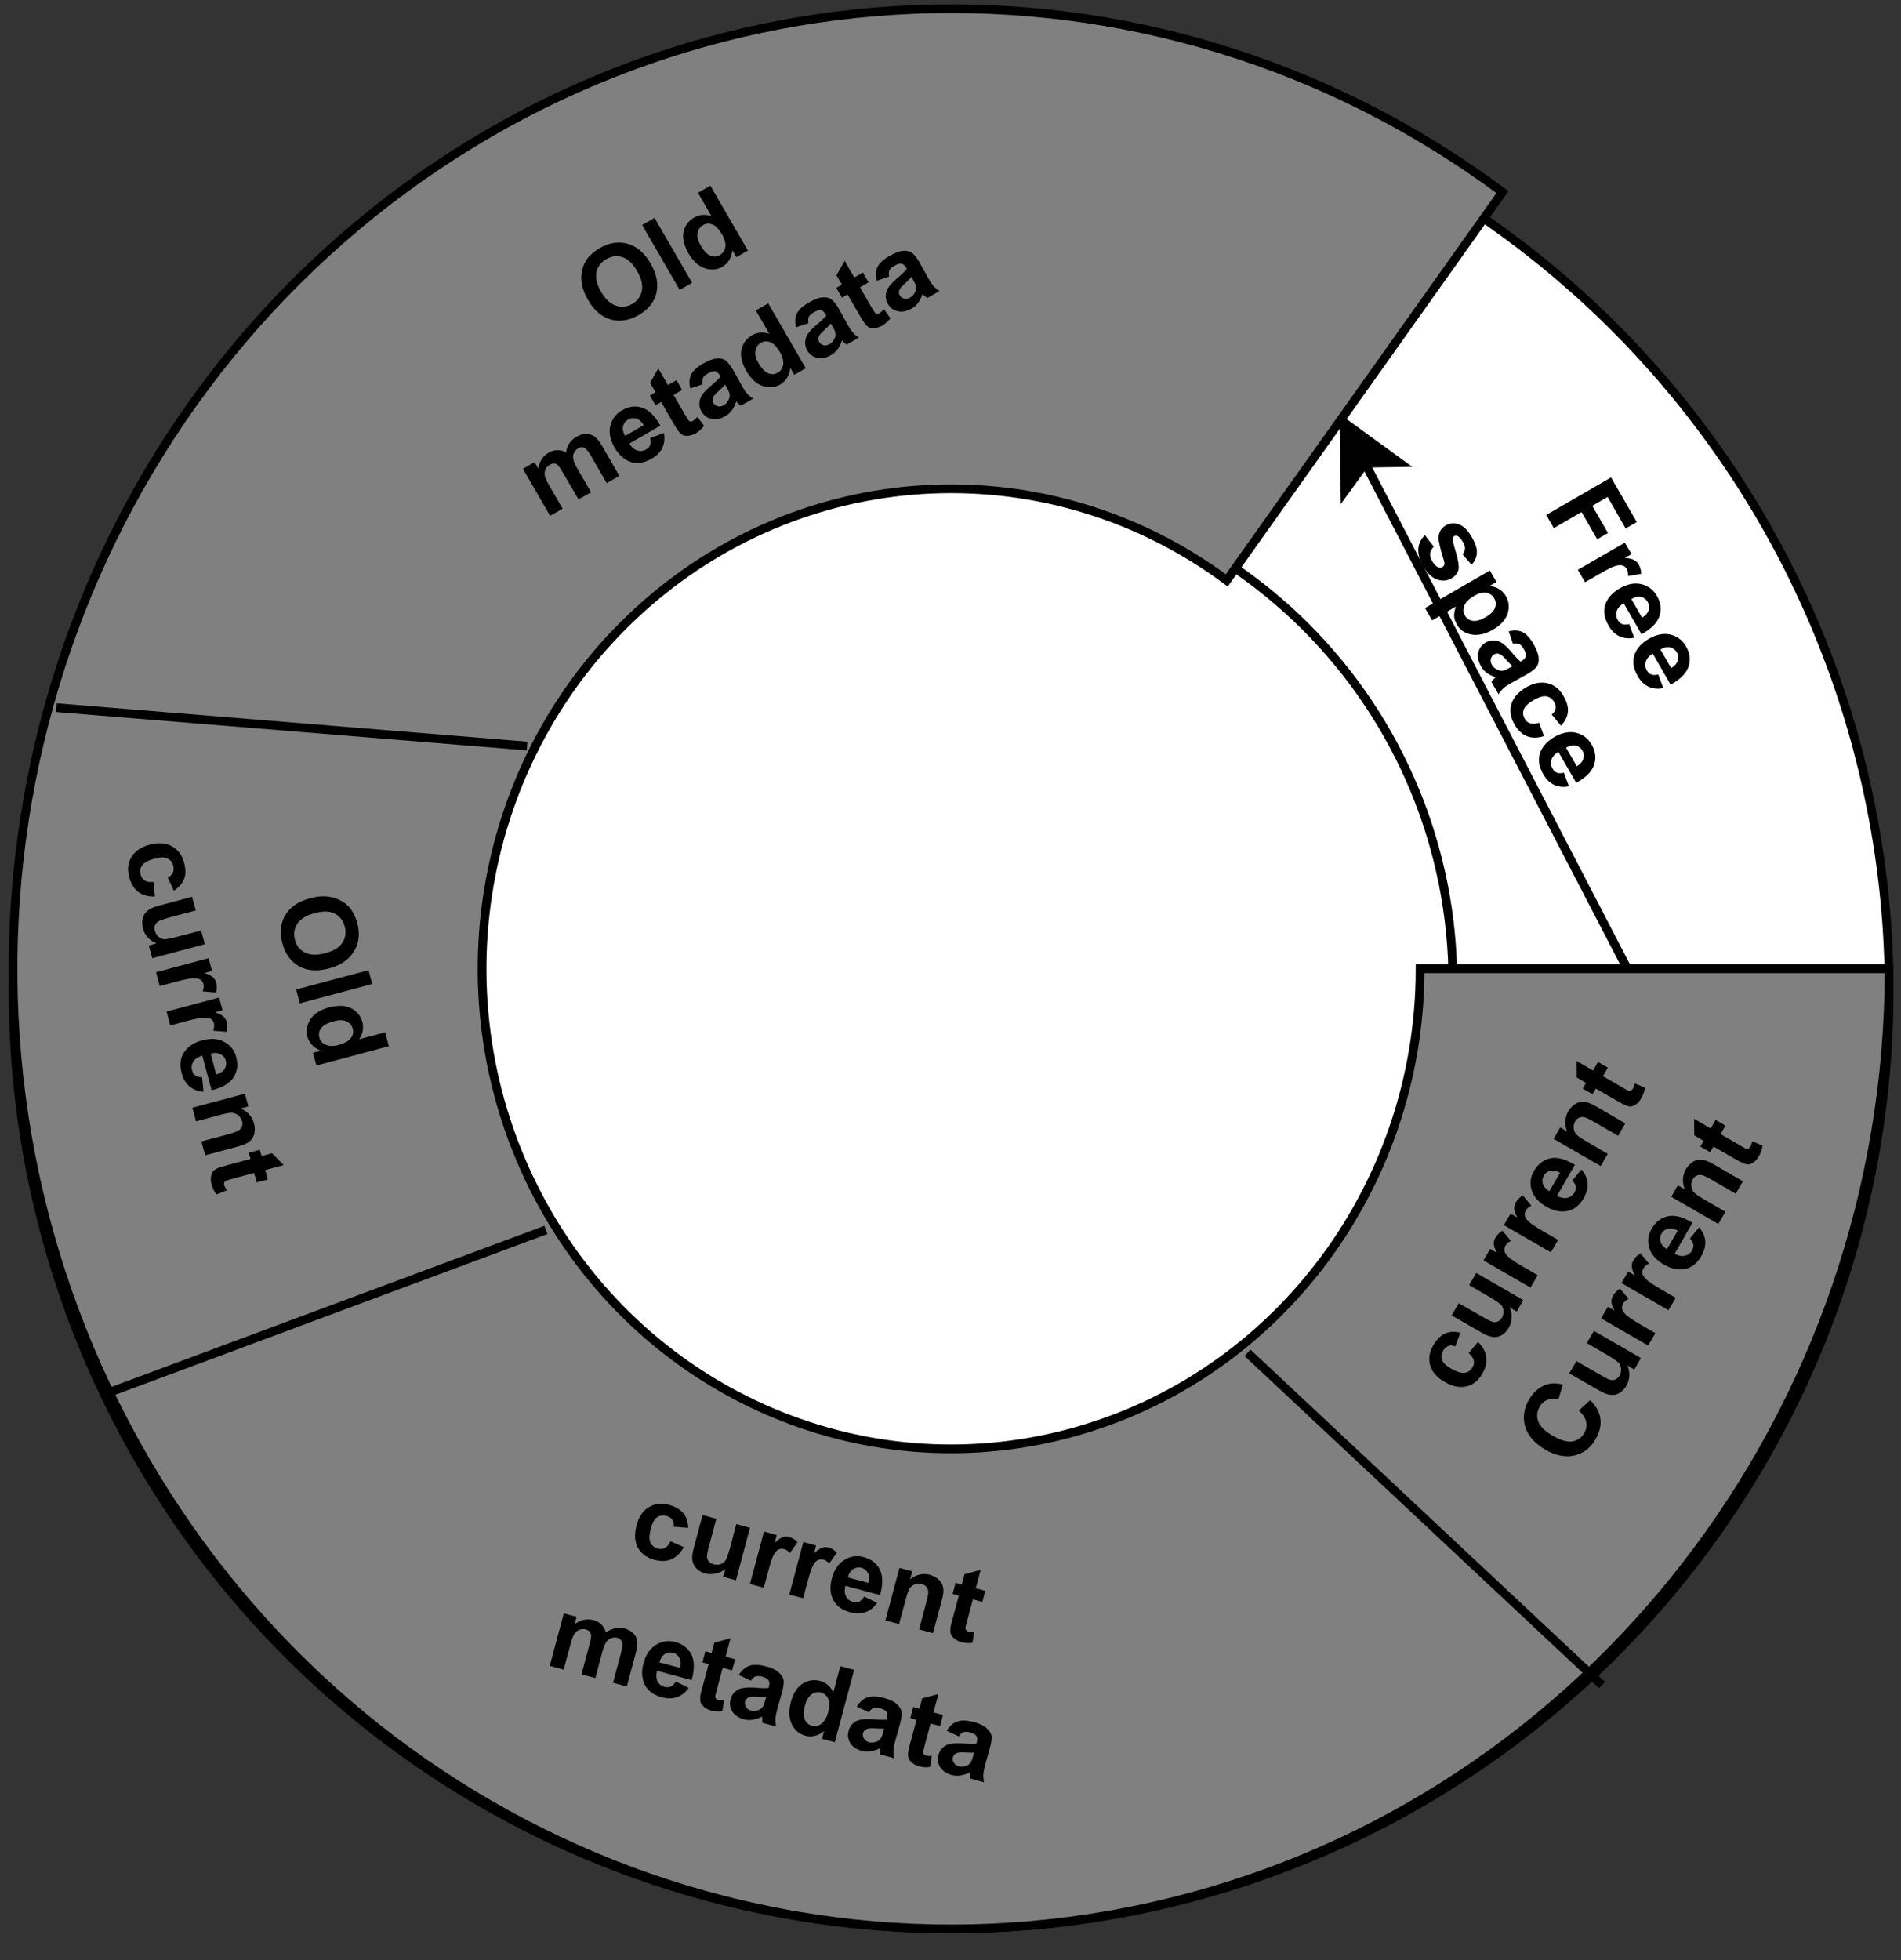 <?xml version="1.0" encoding="UTF-8" standalone="no"?>
<svg 
   width="162.96pt"
   height="168pt"
   viewBox="0 0 162.96 168"
   version="1.1"
   id="svg311"
   xmlns:xlink="http://www.w3.org/1999/xlink"
   xmlns="http://www.w3.org/2000/svg"
   xmlns:svg="http://www.w3.org/2000/svg" content="%3Cmxfile%20host%3D%22app.diagrams.net%22%20modified%3D%222022-08-03T20%3A14%3A26.513Z%22%20agent%3D%225.0%20(X11%3B%20Linux%20x86_64)%20AppleWebKit%2F537.36%20(KHTML%2C%20like%20Gecko)%20Chrome%2F102.0.5.167%20Safari%2F537.36%22%20version%3D%2220.2.2%22%20etag%3D%22-6TPKrnjP5u_K5xc0Ko4%22%20type%3D%22google%22%3E%3Cdiagram%20id%3D%22bMT6sfkvJmuw9SiUMMun%22%3E7VlLc9owEP41HMPYFn5wTCBpD%2B00Mzm0PQpbGE2N5coimP76rvXwCzMhgyGkDRzQfpLW0ref1mszQrN18YnjbPWVRSQZOVZUjNB85Di2G9jwUyI7hXgWUkDMaaQH1cAT%2FUM0aGl0QyOStwYKxhJBszYYsjQloWhhmHO2bQ9bsqR91QzHZA94CnGyj36nkVgpNHD8Gv9MaLwyV7a9qepZYzNY7yRf4YhtGxC6H6EZZ0yo1rqYkaQkz%2FCi5j0c6K0WxkkqjpngqAnPONnovel1iZ3ZLEwAXsG4266oIE8ZDsueLYQWsJVYJ2DZ0MR5pshe0oKA%2F7slS4UO3hTMXHD2i8xYwrj0jCz5KQfSJGngD%2FIDuF4c4YIUBzdoV7SB3ghbE8F3MERPQChw1RytNXtqB2MNbevggSoVtmoErgKxFkxc%2Ba85hYamtZ9idHUUR2SJN4kYiOAJ6hLs%2BT0E230E20MQPHmZ4HKHFM7vF7wgySPLqaAsha4FE4KtgQgz4DahcdkhWId5OKhZ6WxdxGVOGy9wTsMx0CRmLA3vqwDmAqDbNJZXtsaOCxhJoxqRYeShyRvW2D3hpARW%2BT3fSUFHnxST0E4JpNsTSE%2FqtOSnFVHv94aZjptcMncLA2wnKyQbph9asf6VjhYGCDdcEgM5mQgcYYHNEFjlojsNMLUEA3f0BayLjl5aIUxZSjrR0xDWggthMYT3KHFNoyg5lBo426RRmQjm1r6KOBNY69x2hzrsk7ZGHCvo04hn7UsEDaAQ700UMjOt9y6QhiJuvKHShou6kpg4FxOEf0FBfIMq8f9IFzdoKHFMEOrcU9Al80VwUB55htNzyCM8Kleoq79TdfhD3Uy6BUfJ9sWkMT2iLIe6rXxarAluxOQgW7CHVz3rBAqHsjKiwFyjb%2BrPLd9v9M0ph%2FJfRYHgvFQJKaj4IevIYOJr%2B6eyfaTteaFXKY1dw3gknAJzpVYUlgKLyp3nBgZQ%2Fnxj1u6ktWtaXYeKUxJ1nqdztuEhaZXvUDfHRLSgI6TUEIrbIxSDcZKAep%2Fbi%2BhTj77CI6Py7lGlMeOoUqpfpTHjRu1Jz2w%2Bcneduc7LzhQbe86kqKvtH6Vz887k3xG65aKW0H3nFJ07waStcw95H0ofSOlW15lzTqXb%2F4jSG%2BL0O%2BJEtVpfI87G4XHahwd5k1efng%2Bpv7nU%2B97bdurRB05IBXKD5rLm661Or70MlaewUYee7QnWnnp9r4jPVYnax7whrvNWmOA8p%2BG1py7fqgpGlWnK%2FDzcffWqM4vrv5wMTsgs9nCZBcz6zyY1vP7LDt3%2FBQ%3D%3D%3C%2Fdiagram%3E%3C%2Fmxfile%3E">
  <rect x="0" y="0" width="162.96" height="168" fill="#333333" stroke="none"/>
  <defs
     id="defs139">
    <g
       id="g125">
      <g
         id="glyph-0-0" />
      <g
         id="glyph-0-1">
        <path
           d="M 5.391 -1.953 L 4.156 -2.047 C 4.188 -2.297 4.145 -2.5 4.031 -2.656 C 3.914 -2.812 3.75 -2.914 3.531 -2.969 C 3.238 -3.051 2.973 -3.016 2.734 -2.859 C 2.504 -2.703 2.328 -2.383 2.203 -1.906 C 2.055 -1.375 2.039 -0.973 2.156 -0.703 C 2.281 -0.43 2.492 -0.254 2.797 -0.172 C 3.023 -0.109 3.223 -0.125 3.391 -0.219 C 3.566 -0.312 3.734 -0.504 3.891 -0.797 L 5.016 -0.297 C 4.742 0.211 4.395 0.555 3.969 0.734 C 3.551 0.922 3.055 0.938 2.484 0.781 C 1.828 0.602 1.359 0.254 1.078 -0.266 C 0.805 -0.785 0.77 -1.414 0.969 -2.156 C 1.156 -2.883 1.504 -3.406 2.016 -3.719 C 2.523 -4.031 3.109 -4.098 3.766 -3.922 C 4.316 -3.766 4.723 -3.523 4.984 -3.203 C 5.242 -2.891 5.379 -2.473 5.391 -1.953 Z M 5.391 -1.953 "
           id="path3" />
      </g>
      <g
         id="glyph-0-2">
        <path
           d="M 3.578 0.953 L 3.766 0.281 C 3.523 0.477 3.254 0.609 2.953 0.672 C 2.648 0.742 2.348 0.742 2.047 0.672 C 1.742 0.586 1.492 0.445 1.297 0.25 C 1.098 0.051 0.977 -0.18 0.938 -0.453 C 0.895 -0.723 0.93 -1.066 1.047 -1.484 L 1.812 -4.344 L 2.984 -4.016 L 2.438 -1.953 C 2.258 -1.316 2.176 -0.922 2.188 -0.766 C 2.195 -0.617 2.25 -0.484 2.344 -0.359 C 2.438 -0.242 2.57 -0.164 2.75 -0.125 C 2.957 -0.062 3.156 -0.062 3.344 -0.125 C 3.531 -0.195 3.676 -0.305 3.781 -0.453 C 3.883 -0.609 4.023 -1.008 4.203 -1.656 L 4.703 -3.562 L 5.875 -3.25 L 4.672 1.25 Z M 3.578 0.953 "
           id="path6" />
      </g>
      <g
         id="glyph-0-3">
        <path
           d="M 1.766 0.469 L 0.578 0.156 L 1.781 -4.344 L 2.875 -4.047 L 2.703 -3.391 C 2.984 -3.641 3.211 -3.797 3.391 -3.859 C 3.566 -3.922 3.75 -3.926 3.938 -3.875 C 4.207 -3.801 4.445 -3.656 4.656 -3.438 L 4 -2.5 C 3.844 -2.688 3.676 -2.801 3.5 -2.844 C 3.344 -2.883 3.191 -2.875 3.047 -2.812 C 2.91 -2.758 2.773 -2.617 2.641 -2.391 C 2.504 -2.172 2.336 -1.68 2.141 -0.922 Z M 1.766 0.469 "
           id="path9" />
      </g>
      <g
         id="glyph-0-4">
        <path
           d="M 3.625 -0.578 L 4.734 -0.047 C 4.473 0.348 4.145 0.613 3.75 0.75 C 3.363 0.895 2.922 0.898 2.422 0.766 C 1.641 0.555 1.129 0.141 0.891 -0.484 C 0.703 -0.961 0.691 -1.516 0.859 -2.141 C 1.055 -2.879 1.41 -3.406 1.922 -3.719 C 2.43 -4.039 2.984 -4.125 3.578 -3.969 C 4.234 -3.789 4.695 -3.43 4.969 -2.891 C 5.238 -2.348 5.242 -1.617 4.984 -0.703 L 2.016 -1.5 C 1.93 -1.145 1.945 -0.844 2.062 -0.594 C 2.188 -0.352 2.383 -0.195 2.656 -0.125 C 2.852 -0.07 3.031 -0.078 3.188 -0.141 C 3.344 -0.211 3.488 -0.359 3.625 -0.578 Z M 4 -1.75 C 4.082 -2.102 4.062 -2.391 3.938 -2.609 C 3.82 -2.828 3.641 -2.973 3.391 -3.047 C 3.129 -3.109 2.891 -3.066 2.672 -2.922 C 2.461 -2.785 2.312 -2.551 2.219 -2.219 Z M 4 -1.75 "
           id="path12" />
      </g>
      <g
         id="glyph-0-5">
        <path
           d="M 4.703 1.266 L 3.516 0.938 L 4.125 -1.359 C 4.258 -1.836 4.316 -2.148 4.297 -2.297 C 4.285 -2.453 4.234 -2.586 4.141 -2.703 C 4.047 -2.816 3.922 -2.895 3.766 -2.938 C 3.555 -3 3.352 -2.992 3.156 -2.922 C 2.969 -2.848 2.816 -2.727 2.703 -2.562 C 2.598 -2.395 2.477 -2.055 2.344 -1.547 L 1.797 0.484 L 0.625 0.172 L 1.828 -4.328 L 2.922 -4.031 L 2.75 -3.359 C 3.281 -3.766 3.844 -3.891 4.438 -3.734 C 4.695 -3.66 4.922 -3.547 5.109 -3.391 C 5.297 -3.242 5.426 -3.082 5.5 -2.906 C 5.57 -2.727 5.602 -2.539 5.594 -2.344 C 5.594 -2.145 5.547 -1.875 5.453 -1.531 Z M 4.703 1.266 "
           id="path15" />
      </g>
      <g
         id="glyph-0-6">
        <path
           d="M 3.891 -3.781 L 3.641 -2.828 L 2.828 -3.047 L 2.344 -1.234 C 2.238 -0.859 2.188 -0.641 2.188 -0.578 C 2.188 -0.516 2.207 -0.457 2.25 -0.406 C 2.289 -0.352 2.352 -0.316 2.438 -0.297 C 2.551 -0.266 2.719 -0.258 2.938 -0.281 L 2.797 0.672 C 2.492 0.723 2.164 0.703 1.812 0.609 C 1.602 0.547 1.422 0.453 1.266 0.328 C 1.109 0.203 1.004 0.078 0.953 -0.047 C 0.898 -0.18 0.883 -0.352 0.906 -0.562 C 0.914 -0.695 0.977 -0.973 1.094 -1.391 L 1.625 -3.359 L 1.094 -3.516 L 1.344 -4.469 L 1.875 -4.312 L 2.109 -5.203 L 3.5 -5.578 L 3.078 -4 Z M 3.891 -3.781 "
           id="path18" />
      </g>
      <g
         id="glyph-0-7">
        <path
           d="M 1.734 -4.359 L 2.828 -4.062 L 2.672 -3.438 C 3.191 -3.812 3.723 -3.926 4.266 -3.781 C 4.547 -3.707 4.773 -3.582 4.953 -3.406 C 5.141 -3.227 5.27 -3 5.344 -2.719 C 5.602 -2.906 5.863 -3.023 6.125 -3.078 C 6.383 -3.141 6.645 -3.141 6.906 -3.078 C 7.227 -2.984 7.488 -2.844 7.688 -2.656 C 7.883 -2.469 8 -2.223 8.031 -1.922 C 8.062 -1.711 8.02 -1.395 7.906 -0.969 L 7.141 1.906 L 5.953 1.594 L 6.641 -0.969 C 6.754 -1.414 6.789 -1.711 6.75 -1.859 C 6.676 -2.066 6.531 -2.203 6.312 -2.266 C 6.145 -2.305 5.973 -2.297 5.797 -2.234 C 5.629 -2.172 5.484 -2.051 5.359 -1.875 C 5.242 -1.695 5.129 -1.395 5.016 -0.969 L 4.438 1.188 L 3.25 0.875 L 3.906 -1.578 C 4.031 -2.023 4.086 -2.316 4.078 -2.453 C 4.066 -2.586 4.023 -2.695 3.953 -2.781 C 3.879 -2.875 3.766 -2.941 3.609 -2.984 C 3.43 -3.035 3.254 -3.023 3.078 -2.953 C 2.91 -2.891 2.77 -2.773 2.656 -2.609 C 2.539 -2.453 2.426 -2.156 2.312 -1.719 L 1.719 0.469 L 0.531 0.141 Z M 1.734 -4.359 "
           id="path21" />
      </g>
      <g
         id="glyph-0-8">
        <path
           d="M 2.359 -2.719 L 1.328 -3.203 C 1.566 -3.598 1.859 -3.859 2.203 -3.984 C 2.555 -4.117 3.031 -4.109 3.625 -3.953 C 4.145 -3.816 4.516 -3.645 4.734 -3.438 C 4.961 -3.238 5.102 -3.031 5.156 -2.812 C 5.207 -2.602 5.164 -2.242 5.031 -1.734 L 4.641 -0.344 C 4.535 0.051 4.477 0.348 4.469 0.547 C 4.457 0.754 4.477 0.977 4.531 1.219 L 3.344 0.891 C 3.344 0.805 3.336 0.68 3.328 0.516 C 3.328 0.441 3.332 0.391 3.344 0.359 C 3.062 0.492 2.789 0.582 2.531 0.625 C 2.281 0.676 2.023 0.664 1.766 0.594 C 1.305 0.469 0.973 0.242 0.766 -0.078 C 0.566 -0.41 0.52 -0.766 0.625 -1.141 C 0.695 -1.398 0.82 -1.609 1 -1.766 C 1.176 -1.93 1.383 -2.035 1.625 -2.078 C 1.875 -2.129 2.219 -2.145 2.656 -2.125 C 3.238 -2.07 3.645 -2.062 3.875 -2.094 L 3.906 -2.219 C 3.969 -2.445 3.957 -2.625 3.875 -2.75 C 3.789 -2.883 3.594 -2.992 3.281 -3.078 C 3.07 -3.129 2.895 -3.129 2.75 -3.078 C 2.602 -3.023 2.473 -2.906 2.359 -2.719 Z M 3.672 -1.328 C 3.516 -1.316 3.258 -1.32 2.906 -1.344 C 2.562 -1.363 2.328 -1.348 2.203 -1.297 C 2.016 -1.223 1.898 -1.102 1.859 -0.938 C 1.816 -0.781 1.844 -0.625 1.938 -0.469 C 2.031 -0.312 2.172 -0.207 2.359 -0.156 C 2.566 -0.102 2.789 -0.117 3.031 -0.203 C 3.195 -0.273 3.32 -0.383 3.406 -0.531 C 3.469 -0.625 3.535 -0.812 3.609 -1.094 Z M 3.672 -1.328 "
           id="path24" />
      </g>
      <g
         id="glyph-0-9">
        <path
           d="M 4.734 1.266 L 3.641 0.969 L 3.812 0.297 C 3.562 0.523 3.289 0.664 3 0.719 C 2.719 0.781 2.453 0.773 2.203 0.703 C 1.691 0.566 1.305 0.242 1.047 -0.266 C 0.797 -0.785 0.77 -1.422 0.969 -2.172 C 1.164 -2.93 1.5 -3.457 1.969 -3.75 C 2.438 -4.051 2.941 -4.129 3.484 -3.984 C 3.984 -3.848 4.359 -3.523 4.609 -3.016 L 5.203 -5.25 L 6.391 -4.938 Z M 2.188 -1.922 C 2.062 -1.441 2.035 -1.078 2.109 -0.828 C 2.211 -0.461 2.438 -0.234 2.781 -0.141 C 3.062 -0.066 3.328 -0.125 3.578 -0.312 C 3.836 -0.5 4.031 -0.82 4.156 -1.281 C 4.301 -1.789 4.305 -2.18 4.172 -2.453 C 4.047 -2.734 3.836 -2.914 3.547 -3 C 3.266 -3.07 3 -3.02 2.75 -2.844 C 2.5 -2.676 2.312 -2.367 2.188 -1.922 Z M 2.188 -1.922 "
           id="path27" />
      </g>
      <g
         id="glyph-1-0" />
      <g
         id="glyph-1-1">
        <path
           d="M -0.484 -5.719 L -0.906 -4.547 C -1.133 -4.641 -1.336 -4.648 -1.516 -4.578 C -1.691 -4.504 -1.836 -4.367 -1.953 -4.172 C -2.109 -3.91 -2.141 -3.648 -2.047 -3.391 C -1.953 -3.129 -1.688 -2.875 -1.25 -2.625 C -0.77 -2.352 -0.383 -2.238 -0.094 -2.281 C 0.188 -2.32 0.406 -2.477 0.562 -2.75 C 0.688 -2.957 0.723 -3.156 0.672 -3.344 C 0.629 -3.539 0.484 -3.75 0.234 -3.969 L 1.031 -4.922 C 1.438 -4.535 1.672 -4.113 1.734 -3.656 C 1.805 -3.195 1.695 -2.711 1.406 -2.203 C 1.062 -1.598 0.598 -1.234 0.016 -1.109 C -0.555 -0.984 -1.172 -1.113 -1.828 -1.5 C -2.484 -1.875 -2.895 -2.344 -3.062 -2.906 C -3.227 -3.469 -3.141 -4.047 -2.797 -4.641 C -2.504 -5.141 -2.172 -5.473 -1.797 -5.641 C -1.422 -5.816 -0.984 -5.844 -0.484 -5.719 Z M -0.484 -5.719 "
           id="path31" />
      </g>
      <g
         id="glyph-1-2">
        <path
           d="M 1.859 -3.203 L 1.25 -3.562 C 1.383 -3.289 1.441 -2.992 1.422 -2.672 C 1.41 -2.359 1.328 -2.07 1.172 -1.812 C 1.016 -1.539 0.816 -1.332 0.578 -1.188 C 0.336 -1.051 0.082 -1 -0.188 -1.031 C -0.457 -1.062 -0.781 -1.188 -1.156 -1.406 L -3.719 -2.875 L -3.109 -3.922 L -1.25 -2.859 C -0.688 -2.523 -0.328 -2.344 -0.172 -2.312 C -0.023 -2.281 0.113 -2.297 0.25 -2.359 C 0.383 -2.422 0.5 -2.531 0.594 -2.688 C 0.695 -2.875 0.738 -3.066 0.719 -3.266 C 0.707 -3.473 0.641 -3.645 0.516 -3.781 C 0.398 -3.914 0.055 -4.148 -0.516 -4.484 L -2.219 -5.469 L -1.609 -6.516 L 2.422 -4.188 Z M 1.859 -3.203 "
           id="path34" />
      </g>
      <g
         id="glyph-1-3">
        <path
           d="M 0.922 -1.578 L 0.297 -0.516 L -3.734 -2.844 L -3.156 -3.828 L -2.578 -3.5 C -2.754 -3.832 -2.844 -4.086 -2.844 -4.266 C -2.852 -4.453 -2.805 -4.629 -2.703 -4.797 C -2.566 -5.035 -2.367 -5.234 -2.109 -5.391 L -1.375 -4.516 C -1.602 -4.398 -1.758 -4.266 -1.844 -4.109 C -1.926 -3.961 -1.957 -3.816 -1.938 -3.672 C -1.914 -3.523 -1.812 -3.359 -1.625 -3.172 C -1.438 -2.984 -1.004 -2.691 -0.328 -2.297 Z M 0.922 -1.578 "
           id="path37" />
      </g>
      <g
         id="glyph-1-4">
        <path
           d="M 0.391 -3.641 L 1.172 -4.594 C 1.492 -4.227 1.672 -3.836 1.703 -3.422 C 1.734 -3.016 1.625 -2.586 1.375 -2.141 C 0.969 -1.441 0.438 -1.062 -0.219 -1 C -0.75 -0.945 -1.289 -1.082 -1.844 -1.406 C -2.508 -1.789 -2.926 -2.266 -3.094 -2.828 C -3.27 -3.391 -3.203 -3.938 -2.891 -4.469 C -2.547 -5.062 -2.078 -5.422 -1.484 -5.547 C -0.898 -5.672 -0.203 -5.484 0.609 -4.984 L -0.922 -2.328 C -0.609 -2.16 -0.316 -2.102 -0.047 -2.156 C 0.223 -2.219 0.43 -2.367 0.578 -2.609 C 0.672 -2.785 0.707 -2.953 0.688 -3.109 C 0.664 -3.273 0.566 -3.453 0.391 -3.641 Z M -0.656 -4.312 C -0.969 -4.488 -1.242 -4.547 -1.484 -4.484 C -1.734 -4.422 -1.922 -4.281 -2.047 -4.062 C -2.18 -3.832 -2.207 -3.594 -2.125 -3.344 C -2.051 -3.102 -1.867 -2.895 -1.578 -2.719 Z M -0.656 -4.312 "
           id="path40" />
      </g>
      <g
         id="glyph-1-5">
        <path
           d="M 2.438 -4.219 L 1.828 -3.156 L -0.234 -4.344 C -0.66 -4.594 -0.945 -4.727 -1.094 -4.75 C -1.25 -4.781 -1.395 -4.766 -1.531 -4.703 C -1.664 -4.641 -1.773 -4.535 -1.859 -4.391 C -1.961 -4.211 -2.004 -4.02 -1.984 -3.812 C -1.973 -3.602 -1.898 -3.426 -1.766 -3.281 C -1.629 -3.133 -1.336 -2.93 -0.891 -2.672 L 0.938 -1.609 L 0.328 -0.562 L -3.703 -2.891 L -3.141 -3.875 L -2.547 -3.531 C -2.785 -4.133 -2.754 -4.707 -2.453 -5.25 C -2.316 -5.477 -2.148 -5.664 -1.953 -5.812 C -1.766 -5.957 -1.57 -6.039 -1.375 -6.062 C -1.188 -6.082 -1 -6.066 -0.812 -6.016 C -0.625 -5.961 -0.375 -5.848 -0.062 -5.672 Z M 2.438 -4.219 "
           id="path43" />
      </g>
      <g
         id="glyph-1-6">
        <path
           d="M -2.641 -4.734 L -1.797 -4.25 L -2.219 -3.516 L -0.594 -2.578 C -0.258 -2.379 -0.062 -2.27 0 -2.25 C 0.07 -2.238 0.133 -2.25 0.188 -2.281 C 0.25 -2.32 0.301 -2.375 0.344 -2.438 C 0.406 -2.539 0.457 -2.695 0.5 -2.906 L 1.375 -2.531 C 1.344 -2.219 1.234 -1.906 1.047 -1.594 C 0.941 -1.395 0.805 -1.238 0.641 -1.125 C 0.484 -1.008 0.332 -0.941 0.188 -0.922 C 0.051 -0.91 -0.109 -0.945 -0.297 -1.031 C -0.43 -1.082 -0.688 -1.219 -1.062 -1.438 L -2.828 -2.453 L -3.109 -1.969 L -3.953 -2.453 L -3.672 -2.938 L -4.469 -3.406 L -4.484 -4.828 L -3.062 -4 Z M -2.641 -4.734 "
           id="path46" />
      </g>
      <g
         id="glyph-1-7">
        <path
           d="M 0.344 -5.312 L 1.312 -6.188 C 1.832 -5.676 2.125 -5.141 2.188 -4.578 C 2.258 -4.016 2.117 -3.43 1.766 -2.828 C 1.348 -2.098 0.75 -1.641 -0.031 -1.453 C -0.812 -1.273 -1.641 -1.438 -2.516 -1.938 C -3.43 -2.469 -4.008 -3.117 -4.25 -3.891 C -4.488 -4.672 -4.383 -5.453 -3.938 -6.234 C -3.539 -6.91 -3.02 -7.348 -2.375 -7.547 C -2 -7.66 -1.551 -7.656 -1.031 -7.531 L -1.406 -6.266 C -1.719 -6.359 -2.02 -6.348 -2.312 -6.234 C -2.613 -6.129 -2.848 -5.926 -3.016 -5.625 C -3.254 -5.219 -3.297 -4.801 -3.141 -4.375 C -2.984 -3.945 -2.578 -3.539 -1.922 -3.156 C -1.223 -2.75 -0.648 -2.582 -0.203 -2.656 C 0.242 -2.738 0.582 -2.984 0.812 -3.391 C 0.988 -3.691 1.039 -4.004 0.969 -4.328 C 0.895 -4.648 0.688 -4.977 0.344 -5.312 Z M 0.344 -5.312 "
           id="path49" />
      </g>
      <g
         id="glyph-2-0" />
      <g
         id="glyph-2-1">
        <path
           d="M -1.25 -2.953 C -1.57 -3.516 -1.758 -4.035 -1.812 -4.516 C -1.852 -4.867 -1.828 -5.223 -1.734 -5.578 C -1.648 -5.93 -1.508 -6.238 -1.312 -6.5 C -1.051 -6.844 -0.691 -7.145 -0.234 -7.406 C 0.578 -7.875 1.375 -7.992 2.156 -7.766 C 2.938 -7.547 3.586 -6.988 4.109 -6.094 C 4.629 -5.188 4.797 -4.336 4.609 -3.547 C 4.422 -2.766 3.922 -2.141 3.109 -1.672 C 2.273 -1.191 1.469 -1.062 0.688 -1.281 C -0.094 -1.508 -0.738 -2.066 -1.25 -2.953 Z M -0.125 -3.641 C 0.238 -3.016 0.66 -2.625 1.141 -2.469 C 1.629 -2.312 2.094 -2.359 2.531 -2.609 C 2.977 -2.867 3.254 -3.242 3.359 -3.734 C 3.461 -4.223 3.328 -4.789 2.953 -5.438 C 2.586 -6.07 2.172 -6.469 1.703 -6.625 C 1.242 -6.781 0.781 -6.723 0.312 -6.453 C -0.145 -6.191 -0.426 -5.816 -0.531 -5.328 C -0.633 -4.848 -0.5 -4.285 -0.125 -3.641 Z M -0.125 -3.641 "
           id="path53" />
      </g>
      <g
         id="glyph-2-2">
        <path
           d="M 0.562 -0.328 L -2.656 -5.891 L -1.594 -6.5 L 1.625 -0.938 Z M 0.562 -0.328 "
           id="path56" />
      </g>
      <g
         id="glyph-2-3">
        <path
           d="M 4.25 -2.453 L 3.266 -1.891 L 2.922 -2.484 C 2.891 -2.16 2.797 -1.875 2.641 -1.625 C 2.484 -1.383 2.289 -1.195 2.062 -1.062 C 1.602 -0.801 1.098 -0.758 0.547 -0.938 C 0.004 -1.125 -0.457 -1.551 -0.844 -2.219 C -1.238 -2.906 -1.379 -3.516 -1.266 -4.047 C -1.148 -4.586 -0.848 -5 -0.359 -5.281 C 0.086 -5.539 0.582 -5.582 1.125 -5.406 L -0.031 -7.406 L 1.031 -8.016 Z M 0.188 -2.906 C 0.438 -2.488 0.676 -2.211 0.906 -2.078 C 1.238 -1.898 1.555 -1.898 1.859 -2.078 C 2.109 -2.223 2.258 -2.445 2.312 -2.75 C 2.363 -3.062 2.27 -3.426 2.031 -3.844 C 1.758 -4.301 1.484 -4.582 1.203 -4.688 C 0.922 -4.801 0.648 -4.781 0.391 -4.625 C 0.141 -4.477 -0.008 -4.254 -0.062 -3.953 C -0.125 -3.66 -0.039 -3.312 0.188 -2.906 Z M 0.188 -2.906 "
           id="path59" />
      </g>
      <g
         id="glyph-2-4">
        <path
           d="M -1.859 -4.312 L -0.859 -4.875 L -0.547 -4.328 C -0.441 -4.953 -0.145 -5.406 0.344 -5.688 C 0.594 -5.832 0.844 -5.906 1.094 -5.906 C 1.344 -5.914 1.594 -5.852 1.844 -5.719 C 1.883 -6.02 1.977 -6.281 2.125 -6.5 C 2.281 -6.727 2.477 -6.91 2.719 -7.047 C 3 -7.211 3.273 -7.297 3.547 -7.297 C 3.828 -7.305 4.086 -7.223 4.328 -7.047 C 4.492 -6.922 4.691 -6.664 4.922 -6.281 L 6.406 -3.703 L 5.328 -3.078 L 4 -5.375 C 3.77 -5.77 3.582 -6.008 3.438 -6.094 C 3.258 -6.188 3.07 -6.176 2.875 -6.062 C 2.719 -5.969 2.598 -5.836 2.516 -5.672 C 2.441 -5.516 2.426 -5.328 2.469 -5.109 C 2.508 -4.898 2.641 -4.609 2.859 -4.234 L 3.984 -2.297 L 2.906 -1.688 L 1.625 -3.891 C 1.395 -4.285 1.227 -4.531 1.125 -4.625 C 1.031 -4.719 0.926 -4.766 0.812 -4.766 C 0.707 -4.773 0.586 -4.738 0.453 -4.656 C 0.285 -4.562 0.16 -4.43 0.078 -4.266 C 0.004 -4.109 -0.016 -3.93 0.016 -3.734 C 0.055 -3.535 0.188 -3.242 0.406 -2.859 L 1.547 -0.891 L 0.469 -0.281 Z M -1.859 -4.312 "
           id="path62" />
      </g>
      <g
         id="glyph-2-5">
        <path
           d="M 2.141 -2.953 L 3.312 -3.391 C 3.406 -2.922 3.363 -2.5 3.188 -2.125 C 3.02 -1.75 2.711 -1.438 2.266 -1.188 C 1.566 -0.781 0.914 -0.707 0.312 -0.969 C -0.176 -1.188 -0.582 -1.57 -0.906 -2.125 C -1.289 -2.789 -1.414 -3.41 -1.281 -3.984 C -1.145 -4.566 -0.812 -5.016 -0.281 -5.328 C 0.312 -5.672 0.895 -5.742 1.469 -5.547 C 2.039 -5.359 2.555 -4.848 3.016 -4.016 L 0.359 -2.484 C 0.547 -2.172 0.77 -1.973 1.031 -1.891 C 1.301 -1.805 1.555 -1.836 1.797 -1.984 C 1.973 -2.078 2.086 -2.203 2.141 -2.359 C 2.203 -2.516 2.203 -2.711 2.141 -2.953 Z M 1.594 -4.062 C 1.395 -4.375 1.176 -4.562 0.938 -4.625 C 0.695 -4.695 0.469 -4.672 0.25 -4.547 C 0.02 -4.41 -0.125 -4.219 -0.188 -3.969 C -0.238 -3.707 -0.176 -3.43 0 -3.141 Z M 1.594 -4.062 "
           id="path65" />
      </g>
      <g
         id="glyph-2-6">
        <path
           d="M 0.078 -5.422 L 0.562 -4.578 L -0.172 -4.156 L 0.766 -2.531 C 0.961 -2.195 1.082 -2.004 1.125 -1.953 C 1.176 -1.91 1.234 -1.883 1.297 -1.875 C 1.367 -1.875 1.438 -1.895 1.5 -1.938 C 1.602 -2 1.727 -2.113 1.875 -2.281 L 2.438 -1.5 C 2.27 -1.258 2.031 -1.047 1.719 -0.859 C 1.52 -0.754 1.32 -0.688 1.125 -0.656 C 0.926 -0.633 0.758 -0.648 0.625 -0.703 C 0.5 -0.766 0.375 -0.879 0.25 -1.047 C 0.156 -1.16 0 -1.406 -0.219 -1.781 L -1.234 -3.547 L -1.719 -3.266 L -2.203 -4.109 L -1.719 -4.391 L -2.188 -5.188 L -1.484 -6.422 L -0.656 -5 Z M 0.078 -5.422 "
           id="path68" />
      </g>
      <g
         id="glyph-2-7">
        <path
           d="M -0.266 -3.578 L -1.328 -3.219 C -1.441 -3.664 -1.422 -4.055 -1.266 -4.391 C -1.109 -4.723 -0.766 -5.039 -0.234 -5.344 C 0.234 -5.613 0.613 -5.758 0.906 -5.781 C 1.207 -5.812 1.453 -5.77 1.641 -5.656 C 1.836 -5.539 2.07 -5.254 2.344 -4.797 L 3.047 -3.531 C 3.242 -3.176 3.41 -2.922 3.547 -2.766 C 3.68 -2.617 3.852 -2.477 4.062 -2.344 L 3 -1.734 C 2.938 -1.797 2.836 -1.879 2.703 -1.984 C 2.66 -2.035 2.629 -2.078 2.609 -2.109 C 2.516 -1.816 2.395 -1.566 2.25 -1.359 C 2.102 -1.148 1.91 -0.977 1.672 -0.844 C 1.254 -0.602 0.859 -0.523 0.484 -0.609 C 0.109 -0.691 -0.176 -0.906 -0.375 -1.25 C -0.508 -1.488 -0.566 -1.727 -0.547 -1.969 C -0.535 -2.207 -0.461 -2.43 -0.328 -2.641 C -0.191 -2.848 0.039 -3.098 0.375 -3.391 C 0.812 -3.754 1.109 -4.035 1.266 -4.234 L 1.203 -4.344 C 1.078 -4.551 0.938 -4.664 0.781 -4.688 C 0.633 -4.719 0.426 -4.648 0.156 -4.484 C -0.039 -4.379 -0.172 -4.258 -0.234 -4.125 C -0.297 -3.988 -0.305 -3.805 -0.266 -3.578 Z M 1.656 -3.547 C 1.551 -3.422 1.367 -3.238 1.109 -3 C 0.848 -2.77 0.691 -2.598 0.641 -2.484 C 0.555 -2.305 0.555 -2.141 0.641 -1.984 C 0.723 -1.836 0.848 -1.738 1.016 -1.688 C 1.191 -1.645 1.367 -1.676 1.547 -1.781 C 1.734 -1.883 1.879 -2.055 1.984 -2.297 C 2.055 -2.453 2.07 -2.613 2.031 -2.781 C 2.008 -2.895 1.926 -3.078 1.781 -3.328 Z M 1.656 -3.547 "
           id="path71" />
      </g>
      <g
         id="glyph-3-0" />
      <g
         id="glyph-3-1">
        <path
           d="M 3.156 -0.453 C 3.789 -0.617 4.348 -0.66 4.828 -0.578 C 5.18 -0.523 5.516 -0.41 5.828 -0.234 C 6.148 -0.066 6.41 0.145 6.609 0.406 C 6.879 0.75 7.082 1.176 7.219 1.688 C 7.457 2.594 7.363 3.395 6.938 4.094 C 6.52 4.801 5.805 5.289 4.797 5.562 C 3.785 5.832 2.926 5.77 2.219 5.375 C 1.52 4.977 1.047 4.328 0.797 3.422 C 0.547 2.492 0.629 1.68 1.047 0.984 C 1.461 0.297 2.164 -0.18 3.156 -0.453 Z M 3.547 0.828 C 2.836 1.016 2.348 1.316 2.078 1.734 C 1.805 2.16 1.738 2.617 1.875 3.109 C 2.008 3.617 2.297 3.984 2.734 4.203 C 3.172 4.43 3.754 4.445 4.484 4.25 C 5.191 4.062 5.676 3.766 5.938 3.359 C 6.207 2.961 6.273 2.5 6.141 1.969 C 6.004 1.457 5.719 1.086 5.281 0.859 C 4.844 0.641 4.266 0.629 3.547 0.828 Z M 3.547 0.828 "
           id="path75" />
      </g>
      <g
         id="glyph-3-2">
        <path
           d="M 0.172 0.625 L 6.375 -1.031 L 6.688 0.156 L 0.484 1.812 Z M 0.172 0.625 "
           id="path78" />
      </g>
      <g
         id="glyph-3-3">
        <path
           d="M 1.266 4.734 L 0.969 3.641 L 1.641 3.469 C 1.328 3.344 1.07 3.172 0.875 2.953 C 0.688 2.742 0.555 2.516 0.484 2.266 C 0.348 1.754 0.438 1.254 0.75 0.766 C 1.07 0.285 1.609 -0.051 2.359 -0.25 C 3.117 -0.445 3.742 -0.422 4.234 -0.172 C 4.734 0.078 5.055 0.473 5.203 1.016 C 5.336 1.516 5.242 2.004 4.922 2.484 L 7.156 1.891 L 7.469 3.078 Z M 2.766 0.938 C 2.285 1.062 1.953 1.223 1.766 1.422 C 1.504 1.691 1.422 2 1.516 2.344 C 1.586 2.625 1.77 2.828 2.062 2.953 C 2.352 3.086 2.727 3.094 3.188 2.969 C 3.695 2.82 4.039 2.625 4.219 2.375 C 4.406 2.133 4.457 1.867 4.375 1.578 C 4.301 1.297 4.125 1.086 3.844 0.953 C 3.57 0.816 3.211 0.812 2.766 0.938 Z M 2.766 0.938 "
           id="path81" />
      </g>
      <g
         id="glyph-3-4">
        <path
           d="M 4.391 3.703 L 3.859 2.562 C 4.086 2.469 4.238 2.332 4.312 2.156 C 4.383 1.977 4.395 1.781 4.344 1.562 C 4.258 1.27 4.094 1.062 3.844 0.938 C 3.594 0.82 3.227 0.828 2.75 0.953 C 2.219 1.098 1.863 1.285 1.688 1.516 C 1.508 1.754 1.461 2.023 1.547 2.328 C 1.609 2.555 1.723 2.723 1.891 2.828 C 2.055 2.941 2.305 2.984 2.641 2.953 L 2.766 4.203 C 2.191 4.223 1.719 4.094 1.344 3.812 C 0.977 3.539 0.719 3.117 0.562 2.547 C 0.383 1.891 0.453 1.305 0.766 0.797 C 1.078 0.297 1.602 -0.051 2.344 -0.25 C 3.07 -0.438 3.695 -0.391 4.219 -0.109 C 4.738 0.172 5.086 0.641 5.266 1.297 C 5.422 1.848 5.422 2.316 5.266 2.703 C 5.117 3.086 4.828 3.422 4.391 3.703 Z M 4.391 3.703 "
           id="path84" />
      </g>
      <g
         id="glyph-3-5">
        <path
           d="M 0.953 3.578 L 1.625 3.391 C 1.344 3.297 1.094 3.133 0.875 2.906 C 0.664 2.676 0.523 2.41 0.453 2.109 C 0.367 1.805 0.363 1.52 0.438 1.25 C 0.508 0.977 0.648 0.758 0.859 0.594 C 1.066 0.426 1.379 0.285 1.797 0.172 L 4.656 -0.594 L 4.984 0.578 L 2.922 1.125 C 2.285 1.301 1.898 1.43 1.766 1.516 C 1.641 1.598 1.547 1.707 1.484 1.844 C 1.43 1.977 1.426 2.133 1.469 2.312 C 1.531 2.52 1.633 2.691 1.781 2.828 C 1.938 2.961 2.102 3.035 2.281 3.047 C 2.469 3.055 2.883 2.973 3.531 2.797 L 5.438 2.297 L 5.75 3.469 L 1.25 4.672 Z M 0.953 3.578 "
           id="path87" />
      </g>
      <g
         id="glyph-3-6">
        <path
           d="M 0.469 1.766 L 0.156 0.578 L 4.656 -0.625 L 4.953 0.469 L 4.297 0.641 C 4.648 0.754 4.895 0.875 5.031 1 C 5.164 1.125 5.258 1.281 5.312 1.469 C 5.383 1.738 5.383 2.02 5.312 2.312 L 4.156 2.219 C 4.238 1.977 4.258 1.77 4.219 1.594 C 4.176 1.438 4.094 1.312 3.969 1.219 C 3.852 1.133 3.66 1.094 3.391 1.094 C 3.129 1.094 2.617 1.191 1.859 1.391 Z M 0.469 1.766 "
           id="path90" />
      </g>
      <g
         id="glyph-3-7">
        <path
           d="M 2.297 2.844 L 2.422 4.078 C 1.941 4.047 1.539 3.895 1.219 3.625 C 0.906 3.363 0.68 2.984 0.547 2.484 C 0.336 1.703 0.441 1.055 0.859 0.547 C 1.191 0.129 1.672 -0.16 2.297 -0.328 C 3.035 -0.523 3.664 -0.484 4.188 -0.203 C 4.719 0.078 5.062 0.516 5.219 1.109 C 5.395 1.766 5.316 2.348 4.984 2.859 C 4.648 3.367 4.023 3.734 3.109 3.953 L 2.312 0.984 C 1.957 1.086 1.703 1.254 1.547 1.484 C 1.398 1.723 1.363 1.977 1.438 2.25 C 1.488 2.445 1.582 2.594 1.719 2.688 C 1.863 2.781 2.055 2.832 2.297 2.844 Z M 3.5 2.594 C 3.852 2.488 4.098 2.328 4.234 2.109 C 4.367 1.898 4.398 1.672 4.328 1.422 C 4.266 1.16 4.109 0.973 3.859 0.859 C 3.641 0.734 3.363 0.719 3.031 0.812 Z M 3.5 2.594 "
           id="path93" />
      </g>
      <g
         id="glyph-3-8">
        <path
           d="M 1.266 4.703 L 0.938 3.516 L 3.234 2.906 C 3.711 2.77 4.016 2.656 4.141 2.562 C 4.273 2.477 4.367 2.367 4.422 2.234 C 4.473 2.098 4.477 1.953 4.438 1.797 C 4.375 1.586 4.266 1.414 4.109 1.281 C 3.953 1.156 3.773 1.082 3.578 1.062 C 3.379 1.051 3.023 1.113 2.516 1.25 L 0.484 1.797 L 0.172 0.625 L 4.672 -0.578 L 4.969 0.516 L 4.297 0.688 C 4.91 0.945 5.297 1.375 5.453 1.969 C 5.523 2.227 5.539 2.477 5.5 2.719 C 5.469 2.957 5.391 3.156 5.266 3.312 C 5.141 3.469 4.992 3.586 4.828 3.672 C 4.66 3.766 4.406 3.859 4.062 3.953 Z M 1.266 4.703 "
           id="path96" />
      </g>
      <g
         id="glyph-3-9">
        <path
           d="M 5.219 1.484 L 4.266 1.734 L 4.047 0.922 L 2.234 1.406 C 1.859 1.508 1.645 1.578 1.594 1.609 C 1.539 1.641 1.504 1.688 1.484 1.75 C 1.461 1.812 1.461 1.883 1.484 1.969 C 1.516 2.082 1.594 2.227 1.719 2.406 L 0.828 2.766 C 0.629 2.523 0.484 2.227 0.391 1.875 C 0.328 1.664 0.312 1.461 0.344 1.266 C 0.375 1.066 0.43 0.91 0.516 0.797 C 0.609 0.68 0.75 0.582 0.938 0.5 C 1.07 0.445 1.348 0.363 1.766 0.25 L 3.734 -0.281 L 3.578 -0.812 L 4.531 -1.062 L 4.688 -0.531 L 5.578 -0.766 L 6.578 0.25 L 5 0.672 Z M 5.219 1.484 "
           id="path99" />
      </g>
      <g
         id="glyph-4-0" />
      <g
         id="glyph-4-1">
        <path
           d="M 0.328 0.562 L 5.891 -2.656 L 8.094 1.172 L 7.141 1.719 L 5.594 -0.984 L 4.281 -0.219 L 5.625 2.109 L 4.703 2.641 L 3.359 0.312 L 0.984 1.688 Z M 0.328 0.562 "
           id="path103" />
      </g>
      <g
         id="glyph-4-2">
        <path
           d="M 0.922 1.578 L 0.297 0.516 L 4.328 -1.812 L 4.906 -0.828 L 4.328 -0.5 C 4.691 -0.477 4.953 -0.422 5.109 -0.328 C 5.273 -0.242 5.41 -0.117 5.516 0.047 C 5.648 0.285 5.723 0.555 5.734 0.859 L 4.594 1.047 C 4.613 0.805 4.582 0.609 4.5 0.453 C 4.414 0.305 4.301 0.207 4.156 0.156 C 4.008 0.102 3.812 0.109 3.562 0.172 C 3.312 0.234 2.848 0.461 2.172 0.859 Z M 0.922 1.578 "
           id="path106" />
      </g>
      <g
         id="glyph-4-3">
        <path
           d="M 2.953 2.141 L 3.391 3.312 C 2.922 3.406 2.5 3.363 2.125 3.188 C 1.75 3.02 1.438 2.711 1.188 2.266 C 0.781 1.566 0.707 0.914 0.969 0.312 C 1.188 -0.176 1.57 -0.582 2.125 -0.906 C 2.789 -1.289 3.41 -1.414 3.984 -1.281 C 4.566 -1.145 5.016 -0.812 5.328 -0.281 C 5.672 0.312 5.742 0.895 5.547 1.469 C 5.359 2.039 4.848 2.555 4.016 3.016 L 2.484 0.359 C 2.172 0.547 1.973 0.77 1.891 1.031 C 1.805 1.301 1.836 1.555 1.984 1.797 C 2.078 1.973 2.203 2.086 2.359 2.141 C 2.516 2.203 2.711 2.203 2.953 2.141 Z M 4.062 1.594 C 4.375 1.395 4.562 1.176 4.625 0.938 C 4.695 0.695 4.672 0.469 4.547 0.25 C 4.41 0.02 4.219 -0.125 3.969 -0.188 C 3.707 -0.238 3.43 -0.176 3.141 0 Z M 4.062 1.594 "
           id="path109" />
      </g>
      <g
         id="glyph-4-4" />
      <g
         id="glyph-4-5">
        <path
           d="M 1.266 -0.5 L 2.031 0.484 C 1.852 0.66 1.75 0.848 1.719 1.047 C 1.688 1.242 1.742 1.469 1.891 1.719 C 2.055 2 2.227 2.176 2.406 2.25 C 2.531 2.301 2.648 2.297 2.766 2.234 C 2.848 2.18 2.906 2.113 2.938 2.031 C 2.957 1.945 2.938 1.801 2.875 1.594 C 2.57 0.625 2.426 -0.016 2.438 -0.328 C 2.469 -0.773 2.676 -1.113 3.062 -1.344 C 3.414 -1.539 3.789 -1.566 4.188 -1.422 C 4.582 -1.285 4.945 -0.926 5.281 -0.344 C 5.602 0.207 5.75 0.664 5.719 1.031 C 5.695 1.395 5.547 1.727 5.266 2.031 L 4.5 1.141 C 4.613 1.004 4.68 0.852 4.703 0.688 C 4.723 0.52 4.672 0.328 4.547 0.109 C 4.379 -0.172 4.223 -0.348 4.078 -0.422 C 3.973 -0.473 3.875 -0.473 3.781 -0.422 C 3.707 -0.379 3.664 -0.312 3.656 -0.219 C 3.633 -0.082 3.723 0.305 3.922 0.953 C 4.117 1.609 4.195 2.098 4.156 2.422 C 4.082 2.742 3.879 3.004 3.547 3.203 C 3.172 3.422 2.758 3.453 2.312 3.297 C 1.875 3.148 1.477 2.773 1.125 2.172 C 0.812 1.617 0.672 1.113 0.703 0.656 C 0.742 0.207 0.93 -0.176 1.266 -0.5 Z M 1.266 -0.5 "
           id="path113" />
      </g>
      <g
         id="glyph-4-6">
        <path
           d="M 4.344 -1.797 L 4.906 -0.812 L 4.312 -0.469 C 4.594 -0.445 4.859 -0.363 5.109 -0.219 C 5.359 -0.07 5.562 0.133 5.719 0.406 C 5.988 0.875 6.035 1.375 5.859 1.906 C 5.68 2.438 5.27 2.891 4.625 3.266 C 3.945 3.66 3.32 3.801 2.75 3.688 C 2.188 3.582 1.773 3.301 1.516 2.844 C 1.379 2.613 1.301 2.379 1.281 2.141 C 1.27 1.898 1.316 1.617 1.422 1.297 L -0.609 2.484 L -1.219 1.422 Z M 3 0.375 C 2.551 0.633 2.27 0.914 2.156 1.219 C 2.039 1.531 2.055 1.812 2.203 2.062 C 2.348 2.312 2.566 2.461 2.859 2.516 C 3.16 2.566 3.535 2.461 3.984 2.203 C 4.41 1.953 4.676 1.688 4.781 1.406 C 4.883 1.125 4.863 0.852 4.719 0.594 C 4.57 0.332 4.348 0.172 4.047 0.109 C 3.742 0.055 3.395 0.145 3 0.375 Z M 3 0.375 "
           id="path116" />
      </g>
      <g
         id="glyph-4-7">
        <path
           d="M 3.578 -0.266 L 3.219 -1.328 C 3.664 -1.441 4.055 -1.422 4.391 -1.266 C 4.723 -1.109 5.039 -0.766 5.344 -0.234 C 5.613 0.234 5.758 0.613 5.781 0.906 C 5.812 1.207 5.77 1.453 5.656 1.641 C 5.539 1.836 5.254 2.07 4.797 2.344 L 3.531 3.047 C 3.176 3.242 2.922 3.41 2.766 3.547 C 2.617 3.68 2.477 3.852 2.344 4.062 L 1.734 3 C 1.797 2.938 1.879 2.836 1.984 2.703 C 2.035 2.66 2.078 2.629 2.109 2.609 C 1.816 2.516 1.566 2.395 1.359 2.25 C 1.148 2.102 0.977 1.91 0.844 1.672 C 0.602 1.254 0.523 0.859 0.609 0.484 C 0.691 0.109 0.906 -0.176 1.25 -0.375 C 1.488 -0.508 1.727 -0.566 1.969 -0.547 C 2.207 -0.535 2.43 -0.461 2.641 -0.328 C 2.848 -0.191 3.098 0.039 3.391 0.375 C 3.754 0.812 4.035 1.109 4.234 1.266 L 4.344 1.203 C 4.551 1.078 4.664 0.938 4.688 0.781 C 4.719 0.633 4.648 0.426 4.484 0.156 C 4.379 -0.039 4.258 -0.172 4.125 -0.234 C 3.988 -0.297 3.805 -0.305 3.578 -0.266 Z M 3.547 1.656 C 3.422 1.551 3.238 1.367 3 1.109 C 2.77 0.848 2.598 0.691 2.484 0.641 C 2.305 0.555 2.141 0.555 1.984 0.641 C 1.836 0.723 1.738 0.848 1.688 1.016 C 1.645 1.191 1.676 1.367 1.781 1.547 C 1.883 1.734 2.055 1.879 2.297 1.984 C 2.453 2.055 2.613 2.07 2.781 2.031 C 2.895 2.008 3.078 1.926 3.328 1.781 Z M 3.547 1.656 "
           id="path119" />
      </g>
      <g
         id="glyph-4-8">
        <path
           d="M 5.203 2.438 L 4.406 1.484 C 4.594 1.328 4.703 1.156 4.734 0.969 C 4.766 0.781 4.723 0.586 4.609 0.391 C 4.453 0.129 4.238 -0.023 3.969 -0.078 C 3.695 -0.129 3.344 -0.031 2.906 0.219 C 2.426 0.488 2.129 0.758 2.016 1.031 C 1.91 1.301 1.938 1.57 2.094 1.844 C 2.219 2.051 2.375 2.18 2.562 2.234 C 2.758 2.297 3.016 2.281 3.328 2.188 L 3.75 3.328 C 3.219 3.504 2.734 3.508 2.297 3.344 C 1.867 3.176 1.508 2.836 1.219 2.328 C 0.875 1.723 0.785 1.141 0.953 0.578 C 1.129 0.016 1.547 -0.457 2.203 -0.844 C 2.859 -1.219 3.473 -1.336 4.047 -1.203 C 4.617 -1.066 5.078 -0.703 5.422 -0.109 C 5.711 0.391 5.836 0.844 5.797 1.25 C 5.754 1.664 5.555 2.062 5.203 2.438 Z M 5.203 2.438 "
           id="path122" />
      </g>
    </g>
    <clipPath
       id="clip-0">
      <path
         clip-rule="nonzero"
         d="M 1 4 L 162 4 L 162 165.992 L 1 165.992 Z M 1 4 "
         id="path127" />
    </clipPath>
    <clipPath
       id="clip-1">
      <path
         clip-rule="nonzero"
         d="M 0 0 L 162.961 0 L 162.961 165.992 L 0 165.992 Z M 0 0 "
         id="path130" />
    </clipPath>
    <clipPath
       id="clip-2">
      <path
         clip-rule="nonzero"
         d="M 1 0 L 162 0 L 162 165.992 L 1 165.992 Z M 1 0 "
         id="path133" />
    </clipPath>
    <clipPath
       id="clip-3">
      <path
         clip-rule="nonzero"
         d="M 0 0 L 162.961 0 L 162.961 165.992 L 0 165.992 Z M 0 0 "
         id="path136" />
    </clipPath>
  </defs>
  <g
     clip-path="url(#clip-0)"
     id="g143">
    <path
       fill-rule="nonzero"
       fill="#ffffff"
       fill-opacity="1"
       d="m 161.879,84.863 c 0,1.316 -0.031,2.633 -0.098,3.945 -0.062,1.312 -0.16,2.625 -0.289,3.934 -0.129,1.309 -0.289,2.613 -0.484,3.918 -0.191,1.301 -0.418,2.594 -0.676,3.887 -0.254,1.289 -0.543,2.57 -0.863,3.848 -0.32,1.277 -0.668,2.543 -1.051,3.805 -0.383,1.258 -0.797,2.504 -1.238,3.742 -0.441,1.242 -0.918,2.469 -1.418,3.684 -0.504,1.215 -1.039,2.418 -1.602,3.605 -0.562,1.191 -1.152,2.363 -1.773,3.523 -0.621,1.16 -1.27,2.305 -1.945,3.434 -0.676,1.129 -1.379,2.238 -2.109,3.332 -0.73,1.094 -1.488,2.168 -2.273,3.227 -0.781,1.055 -1.59,2.094 -2.426,3.109 -0.832,1.02 -1.691,2.012 -2.578,2.988 -0.883,0.973 -1.789,1.926 -2.719,2.855 -0.93,0.934 -1.883,1.84 -2.855,2.723 -0.977,0.883 -1.973,1.742 -2.988,2.574 -1.016,0.836 -2.055,1.645 -3.109,2.43 -1.059,0.781 -2.133,1.539 -3.227,2.27 -1.094,0.73 -2.207,1.438 -3.332,2.113 -1.129,0.676 -2.273,1.324 -3.434,1.945 -1.16,0.617 -2.336,1.211 -3.523,1.773 -1.191,0.562 -2.391,1.094 -3.609,1.598 -1.215,0.504 -2.441,0.977 -3.68,1.418 -1.238,0.445 -2.488,0.855 -3.746,1.238 -1.258,0.383 -2.527,0.734 -3.801,1.055 -1.277,0.316 -2.559,0.605 -3.852,0.863 -1.289,0.258 -2.586,0.48 -3.887,0.676 -1.301,0.191 -2.605,0.352 -3.914,0.48 -1.309,0.129 -2.621,0.227 -3.934,0.289 -1.316,0.066 -2.629,0.098 -3.945,0.098 -1.316,0 -2.629,-0.031 -3.945,-0.098 -1.312,-0.062 -2.625,-0.16 -3.934,-0.289 -1.309,-0.129 -2.613,-0.289 -3.914,-0.48 -1.301,-0.195 -2.598,-0.418 -3.887,-0.676 -1.293,-0.258 -2.574,-0.547 -3.852,-0.863 -1.273,-0.32 -2.543,-0.672 -3.801,-1.055 -1.258,-0.383 -2.508,-0.793 -3.746,-1.238 -1.238,-0.441 -2.465,-0.914 -3.68,-1.418 -1.219,-0.504 -2.418,-1.035 -3.609,-1.598 -1.188,-0.562 -2.363,-1.156 -3.523,-1.773 -1.16,-0.621 -2.305,-1.27 -3.434,-1.945 -1.125,-0.676 -2.238,-1.383 -3.332,-2.113 -1.094,-0.73 -2.168,-1.488 -3.227,-2.27 -1.055,-0.785 -2.094,-1.594 -3.109,-2.43 -1.016,-0.832 -2.012,-1.691 -2.988,-2.574 -0.973,-0.883 -1.926,-1.789 -2.855,-2.723 -0.93,-0.93 -1.836,-1.883 -2.719,-2.855 -0.887,-0.977 -1.746,-1.969 -2.578,-2.988 -0.836,-1.016 -1.645,-2.055 -2.43,-3.109 -0.781,-1.059 -1.539,-2.133 -2.27,-3.227 -0.73,-1.094 -1.434,-2.203 -2.109,-3.332 -0.68,-1.129 -1.324,-2.273 -1.945,-3.434 -0.621,-1.16 -1.211,-2.332 -1.773,-3.523 -0.562,-1.188 -1.098,-2.391 -1.602,-3.605 -0.5,-1.215 -0.977,-2.441 -1.418,-3.684 C 5.379,110.703 4.965,109.457 4.582,108.199 4.199,106.938 3.852,105.672 3.531,104.395 3.211,103.117 2.922,101.836 2.664,100.547 2.41,99.254 2.184,97.961 1.992,96.66 1.797,95.355 1.637,94.051 1.508,92.742 1.379,91.434 1.281,90.121 1.219,88.809 1.152,87.496 1.121,86.18 1.121,84.863 c 0,-1.312 0.031,-2.629 0.098,-3.941 0.062,-1.316 0.16,-2.625 0.289,-3.938 C 1.637,75.676 1.797,74.371 1.992,73.07 2.184,71.77 2.41,70.473 2.664,69.184 2.922,67.895 3.211,66.609 3.531,65.336 3.852,64.059 4.199,62.789 4.582,61.531 4.965,60.273 5.379,59.023 5.82,57.785 6.262,56.547 6.738,55.32 7.238,54.105 7.742,52.891 8.277,51.688 8.84,50.5 c 0.562,-1.191 1.152,-2.367 1.773,-3.527 0.621,-1.16 1.266,-2.301 1.945,-3.43 0.676,-1.129 1.379,-2.242 2.109,-3.336 0.73,-1.094 1.488,-2.168 2.27,-3.223 0.785,-1.059 1.594,-2.094 2.43,-3.109 0.832,-1.02 1.691,-2.016 2.578,-2.988 0.883,-0.977 1.789,-1.93 2.719,-2.859 0.93,-0.93 1.883,-1.836 2.855,-2.719 0.977,-0.883 1.973,-1.742 2.988,-2.578 1.016,-0.832 2.055,-1.645 3.109,-2.426 1.059,-0.785 2.133,-1.543 3.227,-2.273 1.094,-0.73 2.207,-1.434 3.332,-2.109 1.129,-0.676 2.273,-1.324 3.434,-1.945 1.16,-0.621 2.336,-1.211 3.523,-1.773 1.191,-0.562 2.391,-1.094 3.609,-1.598 1.215,-0.504 2.441,-0.977 3.68,-1.422 C 55.66,8.742 56.91,8.328 58.168,7.949 59.426,7.566 60.695,7.215 61.969,6.895 63.246,6.574 64.527,6.289 65.82,6.031 67.109,5.773 68.406,5.551 69.707,5.355 71.008,5.164 72.312,5.004 73.621,4.875 74.93,4.746 76.242,4.648 77.555,4.582 78.871,4.52 80.184,4.484 81.5,4.484 c 1.316,0 2.629,0.035 3.945,0.098 1.312,0.066 2.625,0.164 3.934,0.293 1.309,0.129 2.613,0.289 3.914,0.48 1.301,0.195 2.598,0.418 3.887,0.676 1.293,0.258 2.574,0.543 3.852,0.863 1.273,0.32 2.543,0.672 3.801,1.055 1.258,0.379 2.508,0.793 3.746,1.234 1.238,0.445 2.465,0.918 3.68,1.422 1.219,0.504 2.418,1.035 3.609,1.598 1.188,0.562 2.363,1.152 3.523,1.773 1.16,0.621 2.305,1.27 3.434,1.945 1.125,0.676 2.238,1.379 3.332,2.109 1.094,0.73 2.168,1.488 3.227,2.273 1.055,0.781 2.094,1.594 3.109,2.426 1.016,0.836 2.012,1.695 2.988,2.578 0.973,0.883 1.926,1.789 2.855,2.719 0.93,0.93 1.836,1.883 2.719,2.859 0.887,0.973 1.746,1.969 2.578,2.988 0.836,1.016 1.645,2.051 2.426,3.109 0.785,1.055 1.543,2.129 2.273,3.223 0.73,1.094 1.434,2.207 2.109,3.336 0.676,1.129 1.324,2.27 1.945,3.43 0.621,1.16 1.211,2.336 1.773,3.527 0.562,1.188 1.098,2.391 1.602,3.605 0.5,1.215 0.977,2.441 1.418,3.68 0.441,1.238 0.855,2.488 1.238,3.746 0.383,1.258 0.73,2.527 1.051,3.805 0.32,1.273 0.609,2.559 0.863,3.848 0.258,1.289 0.484,2.586 0.676,3.887 0.195,1.301 0.355,2.605 0.484,3.914 0.129,1.312 0.227,2.621 0.289,3.938 0.066,1.312 0.098,2.629 0.098,3.941 z m 0,0"
       id="path141" />
  </g>
  <g
     clip-path="url(#clip-1)"
     id="g147">
    <path
       fill="none"
       stroke-width="1"
       stroke-linecap="butt"
       stroke-linejoin="miter"
       stroke="#000000"
       stroke-opacity="1"
       stroke-miterlimit="4"
       d="m 216.001,112.998 c 0,1.761 -0.042,3.521 -0.131,5.277 -0.084,1.755 -0.214,3.511 -0.387,5.261 -0.172,1.75 -0.387,3.495 -0.648,5.24 -0.256,1.74 -0.559,3.469 -0.904,5.198 -0.34,1.724 -0.726,3.438 -1.155,5.146 -0.428,1.708 -0.893,3.401 -1.405,5.088 -0.512,1.682 -1.066,3.349 -1.656,5.005 -0.59,1.661 -1.228,3.302 -1.896,4.927 -0.674,1.625 -1.39,3.234 -2.142,4.822 -0.752,1.593 -1.541,3.161 -2.372,4.712 -0.831,1.552 -1.698,3.082 -2.602,4.592 -0.904,1.51 -1.844,2.994 -2.821,4.456 -0.977,1.463 -1.99,2.899 -3.041,4.315 -1.045,1.411 -2.126,2.8 -3.244,4.159 -1.113,1.364 -2.262,2.691 -3.448,3.997 -1.181,1.301 -2.393,2.576 -3.636,3.819 -1.243,1.249 -2.518,2.461 -3.819,3.641 -1.306,1.181 -2.638,2.33 -3.997,3.443 -1.358,1.118 -2.748,2.199 -4.159,3.25 -1.416,1.045 -2.852,2.058 -4.315,3.035 -1.463,0.977 -2.952,1.923 -4.456,2.826 -1.51,0.904 -3.041,1.771 -4.592,2.602 -1.552,0.825 -3.124,1.62 -4.712,2.372 -1.593,0.752 -3.197,1.463 -4.827,2.137 -1.625,0.674 -3.265,1.306 -4.921,1.896 -1.656,0.596 -3.328,1.144 -5.01,1.656 -1.682,0.512 -3.38,0.982 -5.083,1.411 -1.708,0.423 -3.422,0.81 -5.151,1.155 -1.724,0.345 -3.458,0.643 -5.198,0.904 -1.74,0.256 -3.485,0.47 -5.235,0.643 -1.75,0.172 -3.506,0.303 -5.261,0.387 -1.761,0.089 -3.516,0.131 -5.277,0.131 -1.761,0 -3.516,-0.042 -5.277,-0.131 -1.755,-0.084 -3.511,-0.214 -5.261,-0.387 -1.75,-0.172 -3.495,-0.387 -5.235,-0.643 -1.74,-0.261 -3.474,-0.559 -5.198,-0.904 -1.729,-0.345 -3.443,-0.731 -5.151,-1.155 -1.703,-0.428 -3.401,-0.899 -5.083,-1.411 -1.682,-0.512 -3.354,-1.061 -5.01,-1.656 -1.656,-0.59 -3.297,-1.222 -4.921,-1.896 -1.63,-0.674 -3.234,-1.384 -4.827,-2.137 -1.588,-0.752 -3.161,-1.546 -4.712,-2.372 -1.552,-0.831 -3.082,-1.698 -4.592,-2.602 -1.505,-0.904 -2.994,-1.849 -4.456,-2.826 -1.463,-0.977 -2.899,-1.99 -4.315,-3.035 -1.411,-1.05 -2.8,-2.132 -4.159,-3.25 -1.358,-1.113 -2.691,-2.262 -3.997,-3.443 -1.301,-1.181 -2.576,-2.393 -3.819,-3.641 -1.243,-1.243 -2.455,-2.518 -3.636,-3.819 -1.186,-1.306 -2.335,-2.633 -3.448,-3.997 -1.118,-1.358 -2.199,-2.748 -3.25,-4.159 -1.045,-1.416 -2.058,-2.852 -3.035,-4.315 -0.977,-1.463 -1.917,-2.947 -2.821,-4.456 -0.909,-1.51 -1.771,-3.041 -2.602,-4.592 -0.831,-1.552 -1.62,-3.119 -2.372,-4.712 -0.752,-1.588 -1.468,-3.197 -2.142,-4.822 C 8.512,152.515 7.875,150.874 7.284,149.213 6.694,147.557 6.14,145.89 5.628,144.208 5.116,142.521 4.651,140.828 4.223,139.12 3.794,137.411 3.408,135.698 3.063,133.974 2.723,132.244 2.42,130.515 2.164,128.776 c -0.261,-1.745 -0.475,-3.49 -0.648,-5.24 -0.172,-1.75 -0.303,-3.506 -0.387,-5.261 -0.089,-1.755 -0.131,-3.516 -0.131,-5.277 0,-1.755 0.042,-3.516 0.131,-5.271 0.084,-1.761 0.214,-3.511 0.387,-5.266 0.172,-1.75 0.387,-3.495 0.648,-5.235 C 2.42,95.486 2.723,93.752 3.063,92.028 3.408,90.304 3.794,88.585 4.223,86.882 4.651,85.173 5.116,83.476 5.628,81.793 6.14,80.111 6.694,78.439 7.284,76.783 c 0.59,-1.656 1.228,-3.297 1.896,-4.921 0.674,-1.625 1.39,-3.234 2.142,-4.822 0.752,-1.593 1.541,-3.166 2.372,-4.718 0.831,-1.552 1.693,-3.077 2.602,-4.587 0.904,-1.51 1.844,-2.999 2.821,-4.462 0.977,-1.463 1.99,-2.899 3.035,-4.31 1.05,-1.416 2.132,-2.8 3.25,-4.159 1.113,-1.364 2.262,-2.696 3.448,-3.997 1.181,-1.306 2.393,-2.581 3.636,-3.824 1.243,-1.243 2.518,-2.455 3.819,-3.636 1.306,-1.181 2.638,-2.33 3.997,-3.448 1.358,-1.113 2.748,-2.199 4.159,-3.244 1.416,-1.05 2.852,-2.064 4.315,-3.041 1.463,-0.977 2.952,-1.917 4.456,-2.821 1.51,-0.904 3.041,-1.771 4.592,-2.602 1.552,-0.831 3.124,-1.62 4.712,-2.372 1.593,-0.752 3.197,-1.463 4.827,-2.137 1.625,-0.674 3.265,-1.306 4.921,-1.902 1.656,-0.59 3.328,-1.144 5.01,-1.651 1.682,-0.512 3.38,-0.982 5.083,-1.411 1.708,-0.428 3.422,-0.81 5.151,-1.155 1.724,-0.345 3.458,-0.643 5.198,-0.904 1.74,-0.256 3.485,-0.47 5.235,-0.643 1.75,-0.172 3.506,-0.303 5.261,-0.392 1.761,-0.084 3.516,-0.131 5.277,-0.131 1.761,0 3.516,0.047 5.277,0.131 1.755,0.089 3.511,0.219 5.261,0.392 1.75,0.172 3.495,0.387 5.235,0.643 1.74,0.261 3.474,0.559 5.198,0.904 1.729,0.345 3.443,0.726 5.151,1.155 1.703,0.428 3.401,0.899 5.083,1.411 1.682,0.507 3.354,1.061 5.01,1.651 1.656,0.596 3.297,1.228 4.921,1.902 1.63,0.674 3.234,1.384 4.827,2.137 1.588,0.752 3.161,1.541 4.712,2.372 1.552,0.831 3.082,1.698 4.592,2.602 1.505,0.904 2.994,1.844 4.456,2.821 1.463,0.977 2.899,1.99 4.315,3.041 1.411,1.045 2.8,2.132 4.159,3.244 1.358,1.118 2.691,2.267 3.997,3.448 1.301,1.181 2.576,2.393 3.819,3.636 1.243,1.243 2.455,2.518 3.636,3.824 1.186,1.301 2.335,2.633 3.448,3.997 1.118,1.358 2.199,2.743 3.244,4.159 1.05,1.411 2.064,2.847 3.041,4.31 0.977,1.463 1.917,2.952 2.821,4.462 0.904,1.51 1.771,3.035 2.602,4.587 0.831,1.552 1.62,3.124 2.372,4.718 0.752,1.588 1.468,3.197 2.142,4.822 0.669,1.625 1.306,3.265 1.896,4.921 0.59,1.656 1.144,3.328 1.656,5.01 0.512,1.682 0.977,3.38 1.405,5.088 0.428,1.703 0.815,3.422 1.155,5.146 0.345,1.724 0.648,3.458 0.904,5.198 0.261,1.74 0.475,3.485 0.648,5.235 0.172,1.755 0.303,3.506 0.387,5.266 0.089,1.755 0.131,3.516 0.131,5.271 z m 0,0"
       transform="matrix(0.748,0,0,0.748,0.374,0.374)"
       id="path145" />
  </g>
  <path
     fill-rule="nonzero"
     fill="rgb(100%, 100%, 100%)"
     fill-opacity="1"
     stroke-width="1"
     stroke-linecap="butt"
     stroke-linejoin="miter"
     stroke="rgb(0%, 0%, 0%)"
     stroke-opacity="1"
     stroke-miterlimit="4"
     d="M 165.999 112 C 165.999 113.881 165.91 115.762 165.722 117.637 C 165.539 119.508 165.262 121.373 164.896 123.217 C 164.526 125.066 164.071 126.89 163.522 128.692 C 162.979 130.494 162.342 132.265 161.621 134.005 C 160.9 135.745 160.101 137.443 159.212 139.104 C 158.324 140.765 157.358 142.38 156.308 143.947 C 155.263 145.509 154.145 147.024 152.948 148.476 C 151.752 149.934 150.488 151.329 149.161 152.661 C 147.829 153.988 146.434 155.252 144.976 156.449 C 143.524 157.645 142.009 158.763 140.447 159.808 C 138.879 160.858 137.265 161.825 135.604 162.713 C 133.942 163.596 132.245 164.4 130.505 165.121 C 128.765 165.842 126.994 166.479 125.192 167.023 C 123.389 167.571 121.566 168.026 119.717 168.397 C 117.872 168.762 116.013 169.039 114.137 169.222 C 112.262 169.41 110.381 169.499 108.5 169.499 C 106.619 169.499 104.739 169.41 102.863 169.222 C 100.987 169.039 99.128 168.762 97.283 168.397 C 95.434 168.026 93.611 167.571 91.808 167.023 C 90.006 166.479 88.235 165.842 86.495 165.121 C 84.756 164.4 83.058 163.596 81.396 162.713 C 79.735 161.825 78.121 160.858 76.553 159.808 C 74.991 158.763 73.476 157.645 72.024 156.449 C 70.566 155.252 69.171 153.988 67.839 152.661 C 66.512 151.329 65.248 149.934 64.052 148.476 C 62.855 147.024 61.737 145.509 60.692 143.947 C 59.642 142.38 58.676 140.765 57.788 139.104 C 56.899 137.443 56.1 135.745 55.379 134.005 C 54.658 132.265 54.021 130.494 53.478 128.692 C 52.929 126.89 52.475 125.066 52.104 123.217 C 51.738 121.373 51.461 119.508 51.278 117.637 C 51.09 115.762 51.001 113.881 51.001 112 C 51.001 110.114 51.09 108.239 51.278 106.363 C 51.461 104.488 51.738 102.628 52.104 100.784 C 52.475 98.934 52.929 97.111 53.478 95.309 C 54.021 93.506 54.658 91.735 55.379 89.996 C 56.1 88.256 56.899 86.558 57.788 84.897 C 58.676 83.235 59.642 81.621 60.692 80.054 C 61.737 78.486 62.855 76.977 64.052 75.524 C 65.248 74.067 66.512 72.672 67.839 71.339 C 69.171 70.007 70.566 68.748 72.024 67.552 C 73.476 66.356 74.991 65.237 76.553 64.193 C 78.121 63.143 79.735 62.176 81.396 61.288 C 83.058 60.4 84.756 59.595 86.495 58.88 C 88.235 58.159 90.006 57.521 91.808 56.978 C 93.611 56.429 95.434 55.975 97.283 55.604 C 99.128 55.238 100.987 54.961 102.863 54.778 C 104.739 54.59 106.619 54.502 108.5 54.502 C 110.381 54.502 112.262 54.59 114.137 54.778 C 116.013 54.961 117.872 55.238 119.717 55.604 C 121.566 55.975 123.389 56.429 125.192 56.978 C 126.994 57.521 128.765 58.159 130.505 58.88 C 132.245 59.595 133.942 60.4 135.604 61.288 C 137.265 62.176 138.879 63.143 140.447 64.193 C 142.009 65.237 143.524 66.356 144.976 67.552 C 146.434 68.748 147.829 70.007 149.161 71.339 C 150.488 72.672 151.752 74.067 152.948 75.524 C 154.145 76.977 155.263 78.486 156.308 80.054 C 157.358 81.621 158.324 83.235 159.212 84.897 C 160.101 86.558 160.9 88.256 161.621 89.996 C 162.342 91.735 162.979 93.506 163.522 95.309 C 164.071 97.111 164.526 98.934 164.896 100.784 C 165.262 102.628 165.539 104.488 165.722 106.363 C 165.91 108.239 165.999 110.114 165.999 112 Z M 165.999 112 "
     transform="matrix(0.748, 0, 0, 0.748, 0.374, 0.374)"
     id="path149" />
  <g
     clip-path="url(#clip-2)"
     id="g153">
    <path
       fill-rule="nonzero"
       fill="#808080"
       fill-opacity="1"
       d="m 161.879,82.996 c 0,38.027 -25.477,71.098 -61.613,79.973 -36.137,8.875 -73.512,-8.746 -90.383,-42.633 -16.875,-33.887 -8.844,-75.184 19.414,-99.879 28.262,-24.703 69.387,-26.355 99.449,-4 l -23.625,33.266 C 90.09,38.551 69.527,39.375 55.398,51.727 41.266,64.07 37.258,84.723 45.691,101.664 54.125,118.609 72.812,127.426 90.883,122.984 108.949,118.543 121.688,102.008 121.688,82.996 Z m 0,0"
       id="path151" />
  </g>
  <g
     clip-path="url(#clip-3)"
     id="g157">
    <path
       fill="none"
       stroke-width="1"
       stroke-linecap="butt"
       stroke-linejoin="miter"
       stroke="#000000"
       stroke-opacity="1"
       stroke-miterlimit="10"
       d="m 216.001,110.501 c 0,50.859 -34.073,95.088 -82.403,106.957 C 85.268,229.328 35.281,205.761 12.718,160.44 -9.852,115.119 0.89,59.888 38.682,26.86 76.48,-6.179 131.482,-8.389 171.688,21.51 L 140.091,66 C 119.988,51.059 92.488,52.161 73.591,68.68 54.69,85.189 49.329,112.81 60.609,135.468 c 11.279,22.663 36.272,34.454 60.44,28.514 24.162,-5.94 41.199,-28.055 41.199,-53.481 z m 0,0"
       transform="matrix(0.748,0,0,0.748,0.374,0.374)"
       id="path155" />
  </g>
  <g
     fill="#000000"
     fill-opacity="1"
     id="g173">
    <use
       xlink:href="#glyph-0-1"
       x="53.595"
       y="132.894"
       id="use159" />
    <use
       xlink:href="#glyph-0-2"
       x="58.415"
       y="134.185"
       id="use161" />
    <use
       xlink:href="#glyph-0-3"
       x="63.709"
       y="135.604"
       id="use163" />
    <use
       xlink:href="#glyph-0-3"
       x="67.082"
       y="136.507"
       id="use165" />
    <use
       xlink:href="#glyph-0-4"
       x="70.455"
       y="137.411"
       id="use167" />
    <use
       xlink:href="#glyph-0-5"
       x="75.275"
       y="138.703"
       id="use169" />
    <use
       xlink:href="#glyph-0-6"
       x="80.569"
       y="140.121"
       id="use171" />
  </g>
  <g
     fill="#000000"
     fill-opacity="1"
     id="g191">
    <use
       xlink:href="#glyph-0-7"
       x="46.596"
       y="142.629"
       id="use175" />
    <use
       xlink:href="#glyph-0-4"
       x="54.302"
       y="144.694"
       id="use177" />
    <use
       xlink:href="#glyph-0-6"
       x="59.122"
       y="145.986"
       id="use179" />
    <use
       xlink:href="#glyph-0-8"
       x="62.008"
       y="146.759"
       id="use181" />
    <use
       xlink:href="#glyph-0-9"
       x="66.828"
       y="148.051"
       id="use183" />
    <use
       xlink:href="#glyph-0-8"
       x="72.122"
       y="149.469"
       id="use185" />
    <use
       xlink:href="#glyph-0-6"
       x="76.942"
       y="150.761"
       id="use187" />
    <use
       xlink:href="#glyph-0-8"
       x="79.828"
       y="151.534"
       id="use189" />
  </g>
  <g
     fill="#000000"
     fill-opacity="1"
     id="g207">
    <use
       xlink:href="#glyph-1-1"
       x="125.664"
       y="119.934"
       id="use193" />
    <use
       xlink:href="#glyph-1-2"
       x="128.159"
       y="115.612"
       id="use195" />
    <use
       xlink:href="#glyph-1-3"
       x="130.899"
       y="110.866"
       id="use197" />
    <use
       xlink:href="#glyph-1-3"
       x="132.645"
       y="107.842"
       id="use199" />
    <use
       xlink:href="#glyph-1-4"
       x="134.391"
       y="104.818"
       id="use201" />
    <use
       xlink:href="#glyph-1-5"
       x="136.886"
       y="100.497"
       id="use203" />
    <use
       xlink:href="#glyph-1-6"
       x="139.627"
       y="95.75"
       id="use205" />
  </g>
  <g
     fill="#000000"
     fill-opacity="1"
     id="g223">
    <use
       xlink:href="#glyph-1-7"
       x="135.003"
       y="126.189"
       id="use209" />
    <use
       xlink:href="#glyph-1-2"
       x="138.243"
       y="120.578"
       id="use211" />
    <use
       xlink:href="#glyph-1-3"
       x="140.983"
       y="115.831"
       id="use213" />
    <use
       xlink:href="#glyph-1-3"
       x="142.729"
       y="112.807"
       id="use215" />
    <use
       xlink:href="#glyph-1-4"
       x="144.475"
       y="109.783"
       id="use217" />
    <use
       xlink:href="#glyph-1-5"
       x="146.97"
       y="105.462"
       id="use219" />
    <use
       xlink:href="#glyph-1-6"
       x="149.71"
       y="100.715"
       id="use221" />
  </g>
  <g
     fill="#000000"
     fill-opacity="1"
     id="g231">
    <use
       xlink:href="#glyph-2-1"
       x="51.659"
       y="28.663"
       id="use225" />
    <use
       xlink:href="#glyph-2-2"
       x="57.703"
       y="25.174"
       id="use227" />
    <use
       xlink:href="#glyph-2-3"
       x="59.862"
       y="23.927"
       id="use229" />
  </g>
  <g
     fill="#000000"
     fill-opacity="1"
     id="g249">
    <use
       xlink:href="#glyph-2-4"
       x="46.684"
       y="44.486"
       id="use233" />
    <use
       xlink:href="#glyph-2-5"
       x="53.593"
       y="40.497"
       id="use235" />
    <use
       xlink:href="#glyph-2-6"
       x="57.914"
       y="38.002"
       id="use237" />
    <use
       xlink:href="#glyph-2-7"
       x="60.502"
       y="36.508"
       id="use239" />
    <use
       xlink:href="#glyph-2-3"
       x="64.823"
       y="34.013"
       id="use241" />
    <use
       xlink:href="#glyph-2-7"
       x="69.57"
       y="31.273"
       id="use243" />
    <use
       xlink:href="#glyph-2-6"
       x="73.891"
       y="28.778"
       id="use245" />
    <use
       xlink:href="#glyph-2-7"
       x="76.479"
       y="27.284"
       id="use247" />
  </g>
  <g
     fill="#000000"
     fill-opacity="1"
     id="g257">
    <use
       xlink:href="#glyph-3-1"
       x="23.41"
       y="77.436"
       id="use251" />
    <use
       xlink:href="#glyph-3-2"
       x="25.217"
       y="84.177"
       id="use253" />
    <use
       xlink:href="#glyph-3-3"
       x="25.862"
       y="86.585"
       id="use255" />
  </g>
  <g
     fill="#000000"
     fill-opacity="1"
     id="g273">
    <use
       xlink:href="#glyph-3-4"
       x="10.512"
       y="72.631"
       id="use259" />
    <use
       xlink:href="#glyph-3-5"
       x="11.803"
       y="77.451"
       id="use261" />
    <use
       xlink:href="#glyph-3-6"
       x="13.222"
       y="82.745"
       id="use263" />
    <use
       xlink:href="#glyph-3-6"
       x="14.125"
       y="86.118"
       id="use265" />
    <use
       xlink:href="#glyph-3-7"
       x="15.029"
       y="89.49"
       id="use267" />
    <use
       xlink:href="#glyph-3-8"
       x="16.321"
       y="94.311"
       id="use269" />
    <use
       xlink:href="#glyph-3-9"
       x="17.739"
       y="99.605"
       id="use271" />
  </g>
  <path
     fill="none"
     stroke-width="1"
     stroke-linecap="butt"
     stroke-linejoin="miter"
     stroke="rgb(0%, 0%, 0%)"
     stroke-opacity="1"
     stroke-miterlimit="10"
     d="M 183.098 192.559 L 142.468 154.5 "
     transform="matrix(0.748, 0, 0, 0.748, 0.374, 0.374)"
     id="path275" />
  <path
     fill="none"
     stroke-width="1"
     stroke-linecap="butt"
     stroke-linejoin="miter"
     stroke="rgb(0%, 0%, 0%)"
     stroke-opacity="1"
     stroke-miterlimit="10"
     d="M 12.388 158.899 L 62.061 140.421 "
     transform="matrix(0.748, 0, 0, 0.748, 0.374, 0.374)"
     id="path277" />
  <path
     fill="none"
     stroke-width="1"
     stroke-linecap="butt"
     stroke-linejoin="miter"
     stroke="rgb(0%, 0%, 0%)"
     stroke-opacity="1"
     stroke-miterlimit="10"
     d="M 5.952 80.581 L 59.909 84.98 "
     transform="matrix(0.748, 0, 0, 0.748, 0.374, 0.374)"
     id="path279" />
  <g
     fill="#000000"
     fill-opacity="1"
     id="g289">
    <use
       xlink:href="#glyph-4-1"
       x="132.216"
       y="43.573"
       id="use281" />
    <use
       xlink:href="#glyph-4-2"
       x="134.957"
       y="48.32"
       id="use283" />
    <use
       xlink:href="#glyph-4-3"
       x="136.702"
       y="51.344"
       id="use285" />
    <use
       xlink:href="#glyph-4-3"
       x="139.198"
       y="55.665"
       id="use287" />
  </g>
  <g
     fill="#000000"
     fill-opacity="1"
     id="g293">
    <use
       xlink:href="#glyph-4-4"
       x="141.691"
       y="59.984"
       id="use291" />
  </g>
  <g
     fill="#000000"
     fill-opacity="1"
     id="g305">
    <use
       xlink:href="#glyph-4-5"
       x="120.879"
       y="46.368"
       id="use295" />
    <use
       xlink:href="#glyph-4-6"
       x="123.374"
       y="50.69"
       id="use297" />
    <use
       xlink:href="#glyph-4-7"
       x="126.115"
       y="55.436"
       id="use299" />
    <use
       xlink:href="#glyph-4-8"
       x="128.61"
       y="59.758"
       id="use301" />
    <use
       xlink:href="#glyph-4-3"
       x="131.105"
       y="64.079"
       id="use303" />
  </g>
  <path
     fill="none"
     stroke-width="1"
     stroke-linecap="butt"
     stroke-linejoin="miter"
     stroke="rgb(0%, 0%, 0%)"
     stroke-opacity="1"
     stroke-miterlimit="10"
     d="M 185.997 110.501 L 155.942 52.569 "
     transform="matrix(0.748, 0, 0, 0.748, 0.374, 0.374)"
     id="path307" />
  <path
     fill-rule="nonzero"
     fill="rgb(0%, 0%, 0%)"
     fill-opacity="1"
     stroke-width="1"
     stroke-linecap="butt"
     stroke-linejoin="miter"
     stroke="rgb(0%, 0%, 0%)"
     stroke-opacity="1"
     stroke-miterlimit="10"
     d="M 153.518 47.908 L 159.85 52.511 L 155.942 52.569 L 153.638 55.74 Z M 153.518 47.908 "
     transform="matrix(0.748, 0, 0, 0.748, 0.374, 0.374)"
     id="path309" />
</svg>
